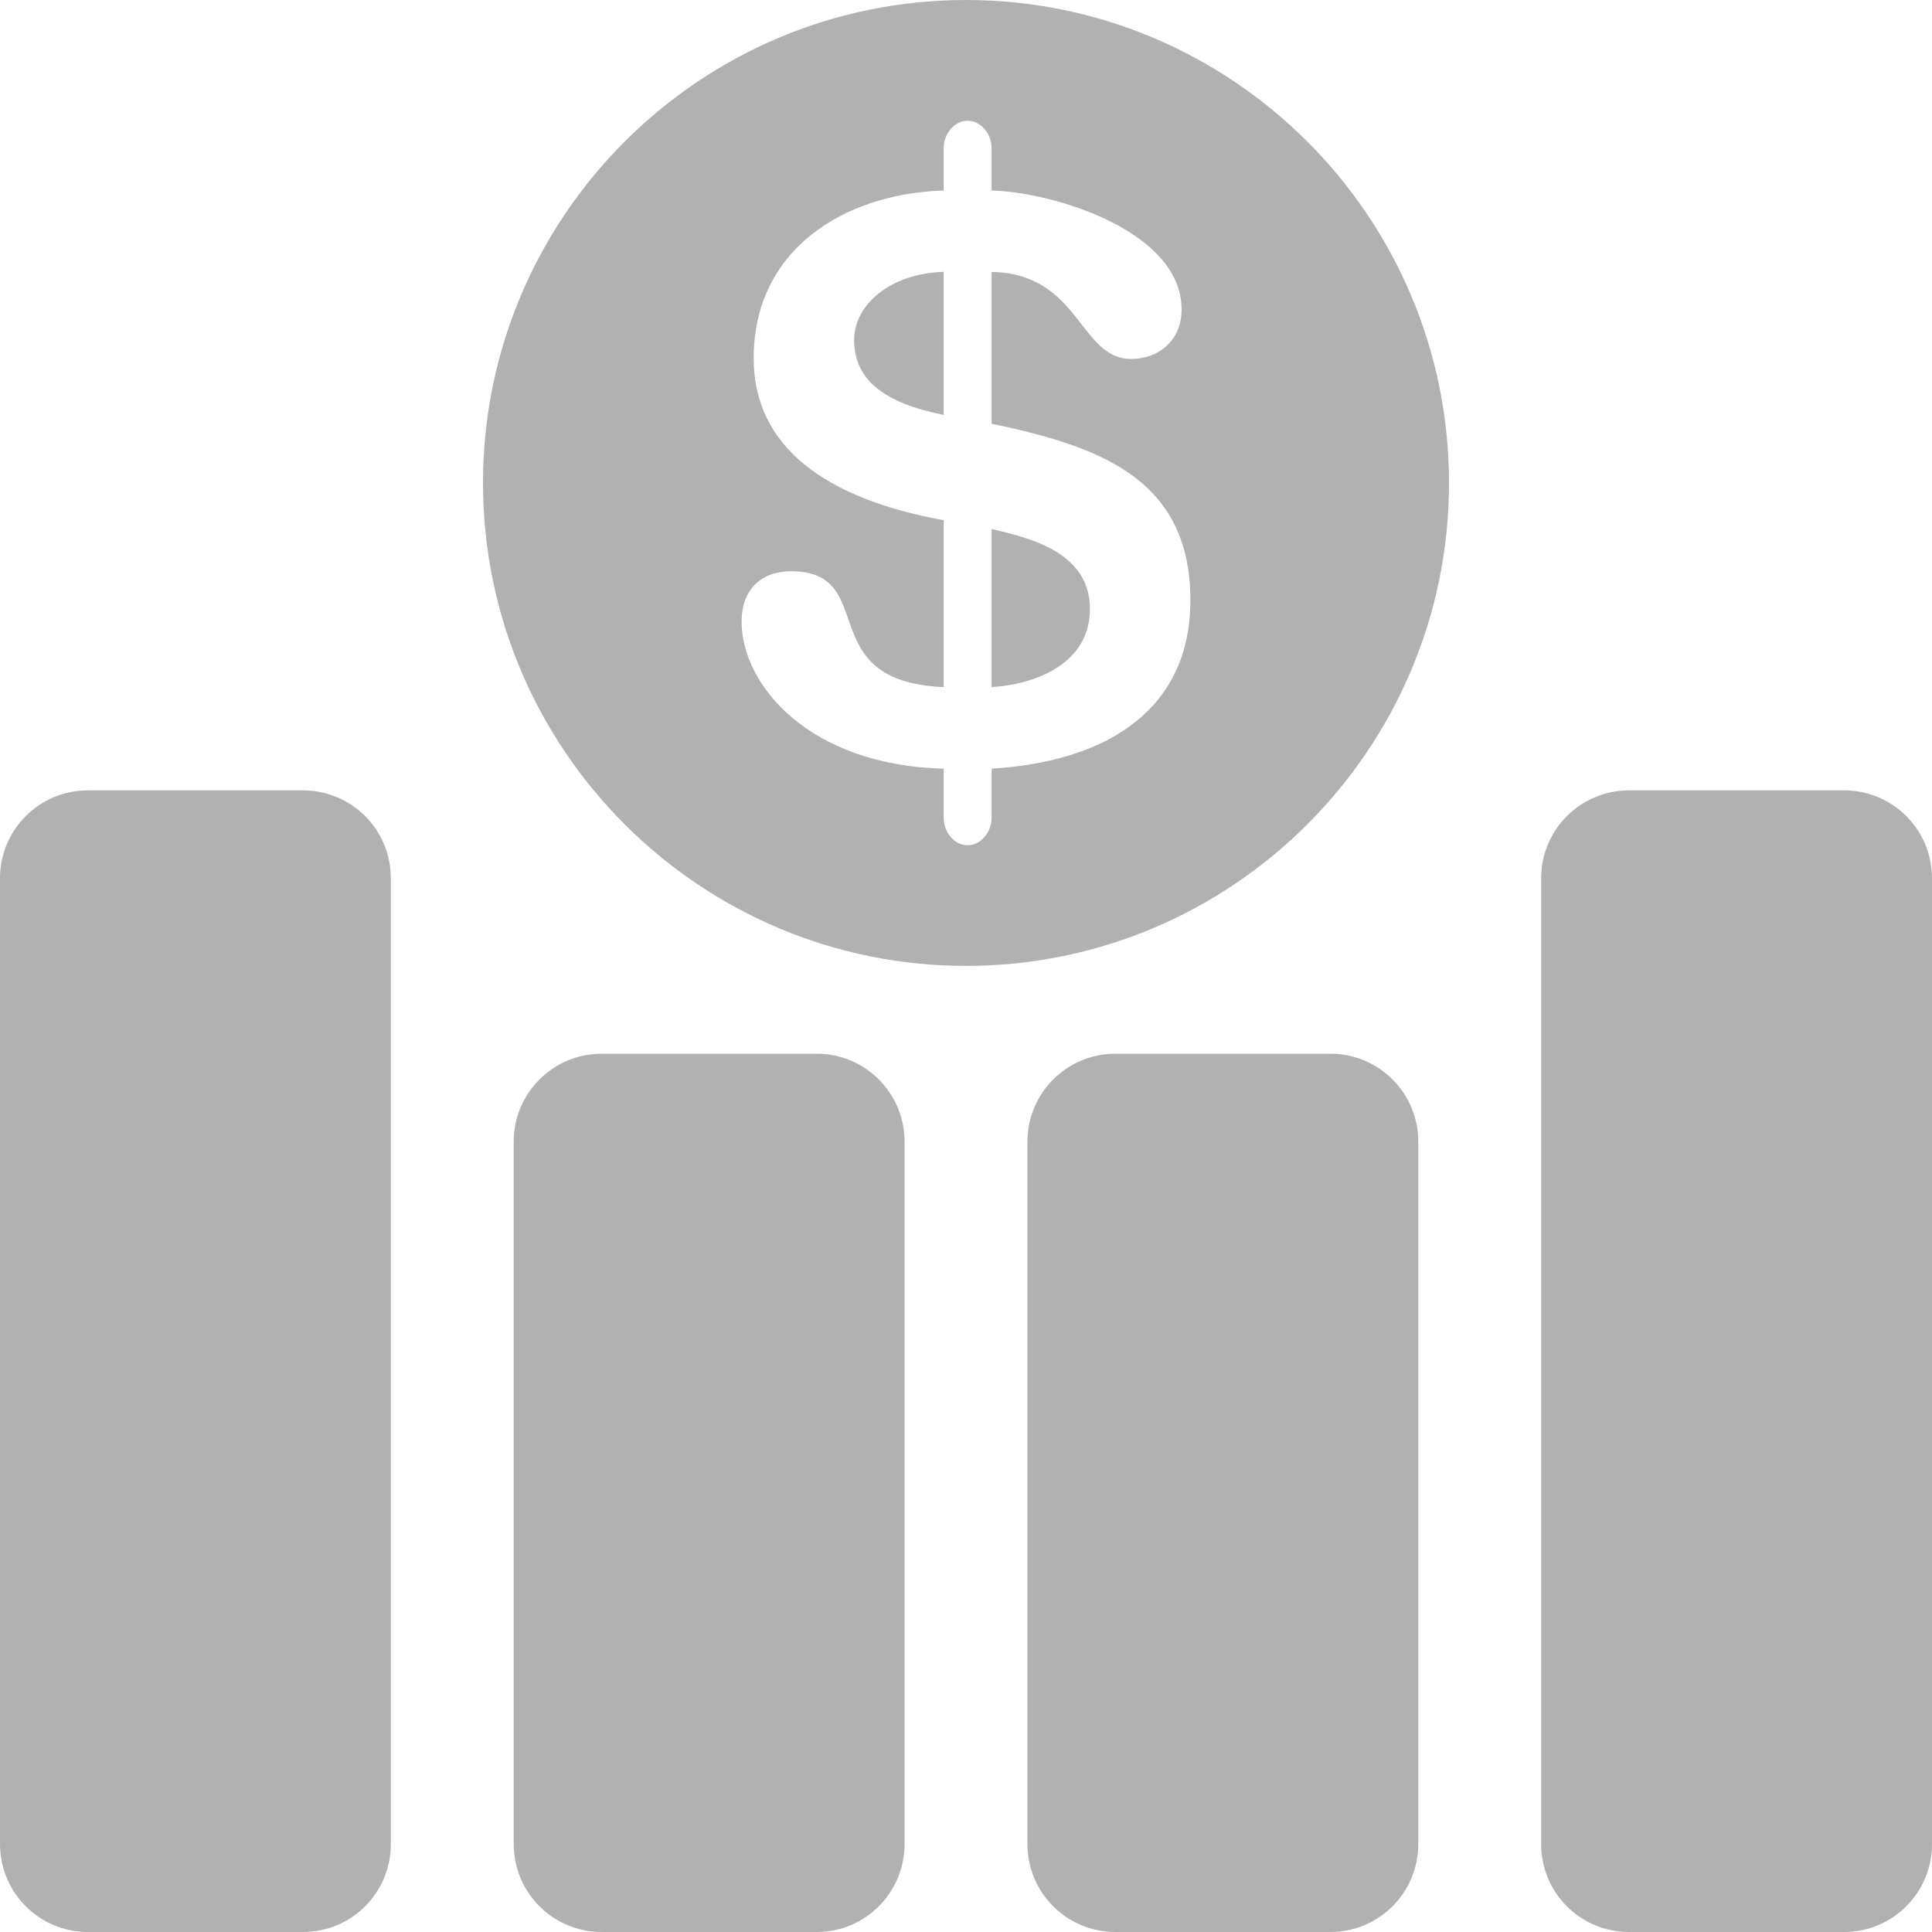 <svg width="20" height="20" viewBox="0 0 20 20" fill="none" xmlns="http://www.w3.org/2000/svg">
<g id="economic-investment 1" clip-path="url(#clip0_147_37)">
<g id="Group">
<g id="Layer 1 1">
<g id="Group_2">
<path id="Vector" d="M3.137 8.182H0.909C0.407 8.182 0 8.589 0 9.091V19.091C0 19.593 0.407 20 0.909 20H3.137C3.639 20 4.046 19.593 4.046 19.091V9.091C4.046 8.589 3.639 8.182 3.137 8.182Z" fill="#B1B1B1"/>
<path id="Vector_2" d="M8.455 10.908H6.228C5.725 10.908 5.318 11.316 5.318 11.818V19.09C5.318 19.593 5.725 20 6.228 20H8.455C8.957 20 9.364 19.592 9.364 19.09V11.818C9.364 11.316 8.957 10.908 8.455 10.908Z" fill="#B1B1B1"/>
<path id="Vector_3" d="M13.772 10.908H11.545C11.043 10.908 10.636 11.316 10.636 11.818V19.09C10.636 19.593 11.043 20 11.545 20H13.772C14.275 20 14.682 19.592 14.682 19.09V11.818C14.682 11.316 14.275 10.908 13.772 10.908Z" fill="#B1B1B1"/>
<path id="Vector_4" d="M19.091 8.182H16.863C16.361 8.182 15.954 8.589 15.954 9.091V19.091C15.954 19.593 16.361 20 16.863 20H19.091C19.593 20 20 19.592 20 19.091V9.091C20 8.589 19.593 8.182 19.091 8.182Z" fill="#B1B1B1"/>
<path id="Vector_5" d="M10.265 5.477V7.113C10.761 7.08 11.283 6.848 11.283 6.303C11.283 5.74 10.71 5.576 10.265 5.477Z" fill="#B1B1B1"/>
<path id="Vector_6" d="M8.842 3.518C8.842 3.931 9.149 4.171 9.769 4.295V2.814C9.206 2.831 8.842 3.162 8.842 3.518Z" fill="#B1B1B1"/>
<path id="Vector_7" d="M10 0C7.243 0 5 2.243 5 5C5 7.756 7.243 9.999 10 9.999C12.757 9.999 15 7.756 15 5C15 2.243 12.757 0 10 0ZM10.265 7.957V8.469C10.265 8.61 10.157 8.75 10.016 8.75C9.876 8.75 9.769 8.61 9.769 8.469V7.957C8.372 7.923 7.677 7.088 7.677 6.435C7.677 6.105 7.877 5.914 8.189 5.914C9.115 5.914 8.395 7.055 9.769 7.113V5.385C8.544 5.163 7.802 4.625 7.802 3.708C7.802 2.584 8.736 2.004 9.769 1.972V1.531C9.769 1.39 9.876 1.25 10.016 1.25C10.157 1.25 10.265 1.39 10.265 1.531V1.972C10.909 1.989 12.232 2.393 12.232 3.204C12.232 3.526 11.992 3.716 11.71 3.716C11.172 3.716 11.18 2.832 10.265 2.815V4.386C11.356 4.617 12.323 4.94 12.323 6.213C12.323 7.32 11.496 7.882 10.265 7.957Z" fill="#B1B1B1"/>
</g>
</g>
</g>
</g>
<defs>
<clipPath id="clip0_147_37">
<rect width="20" height="20" fill="white"/>
</clipPath>
</defs>
</svg>
